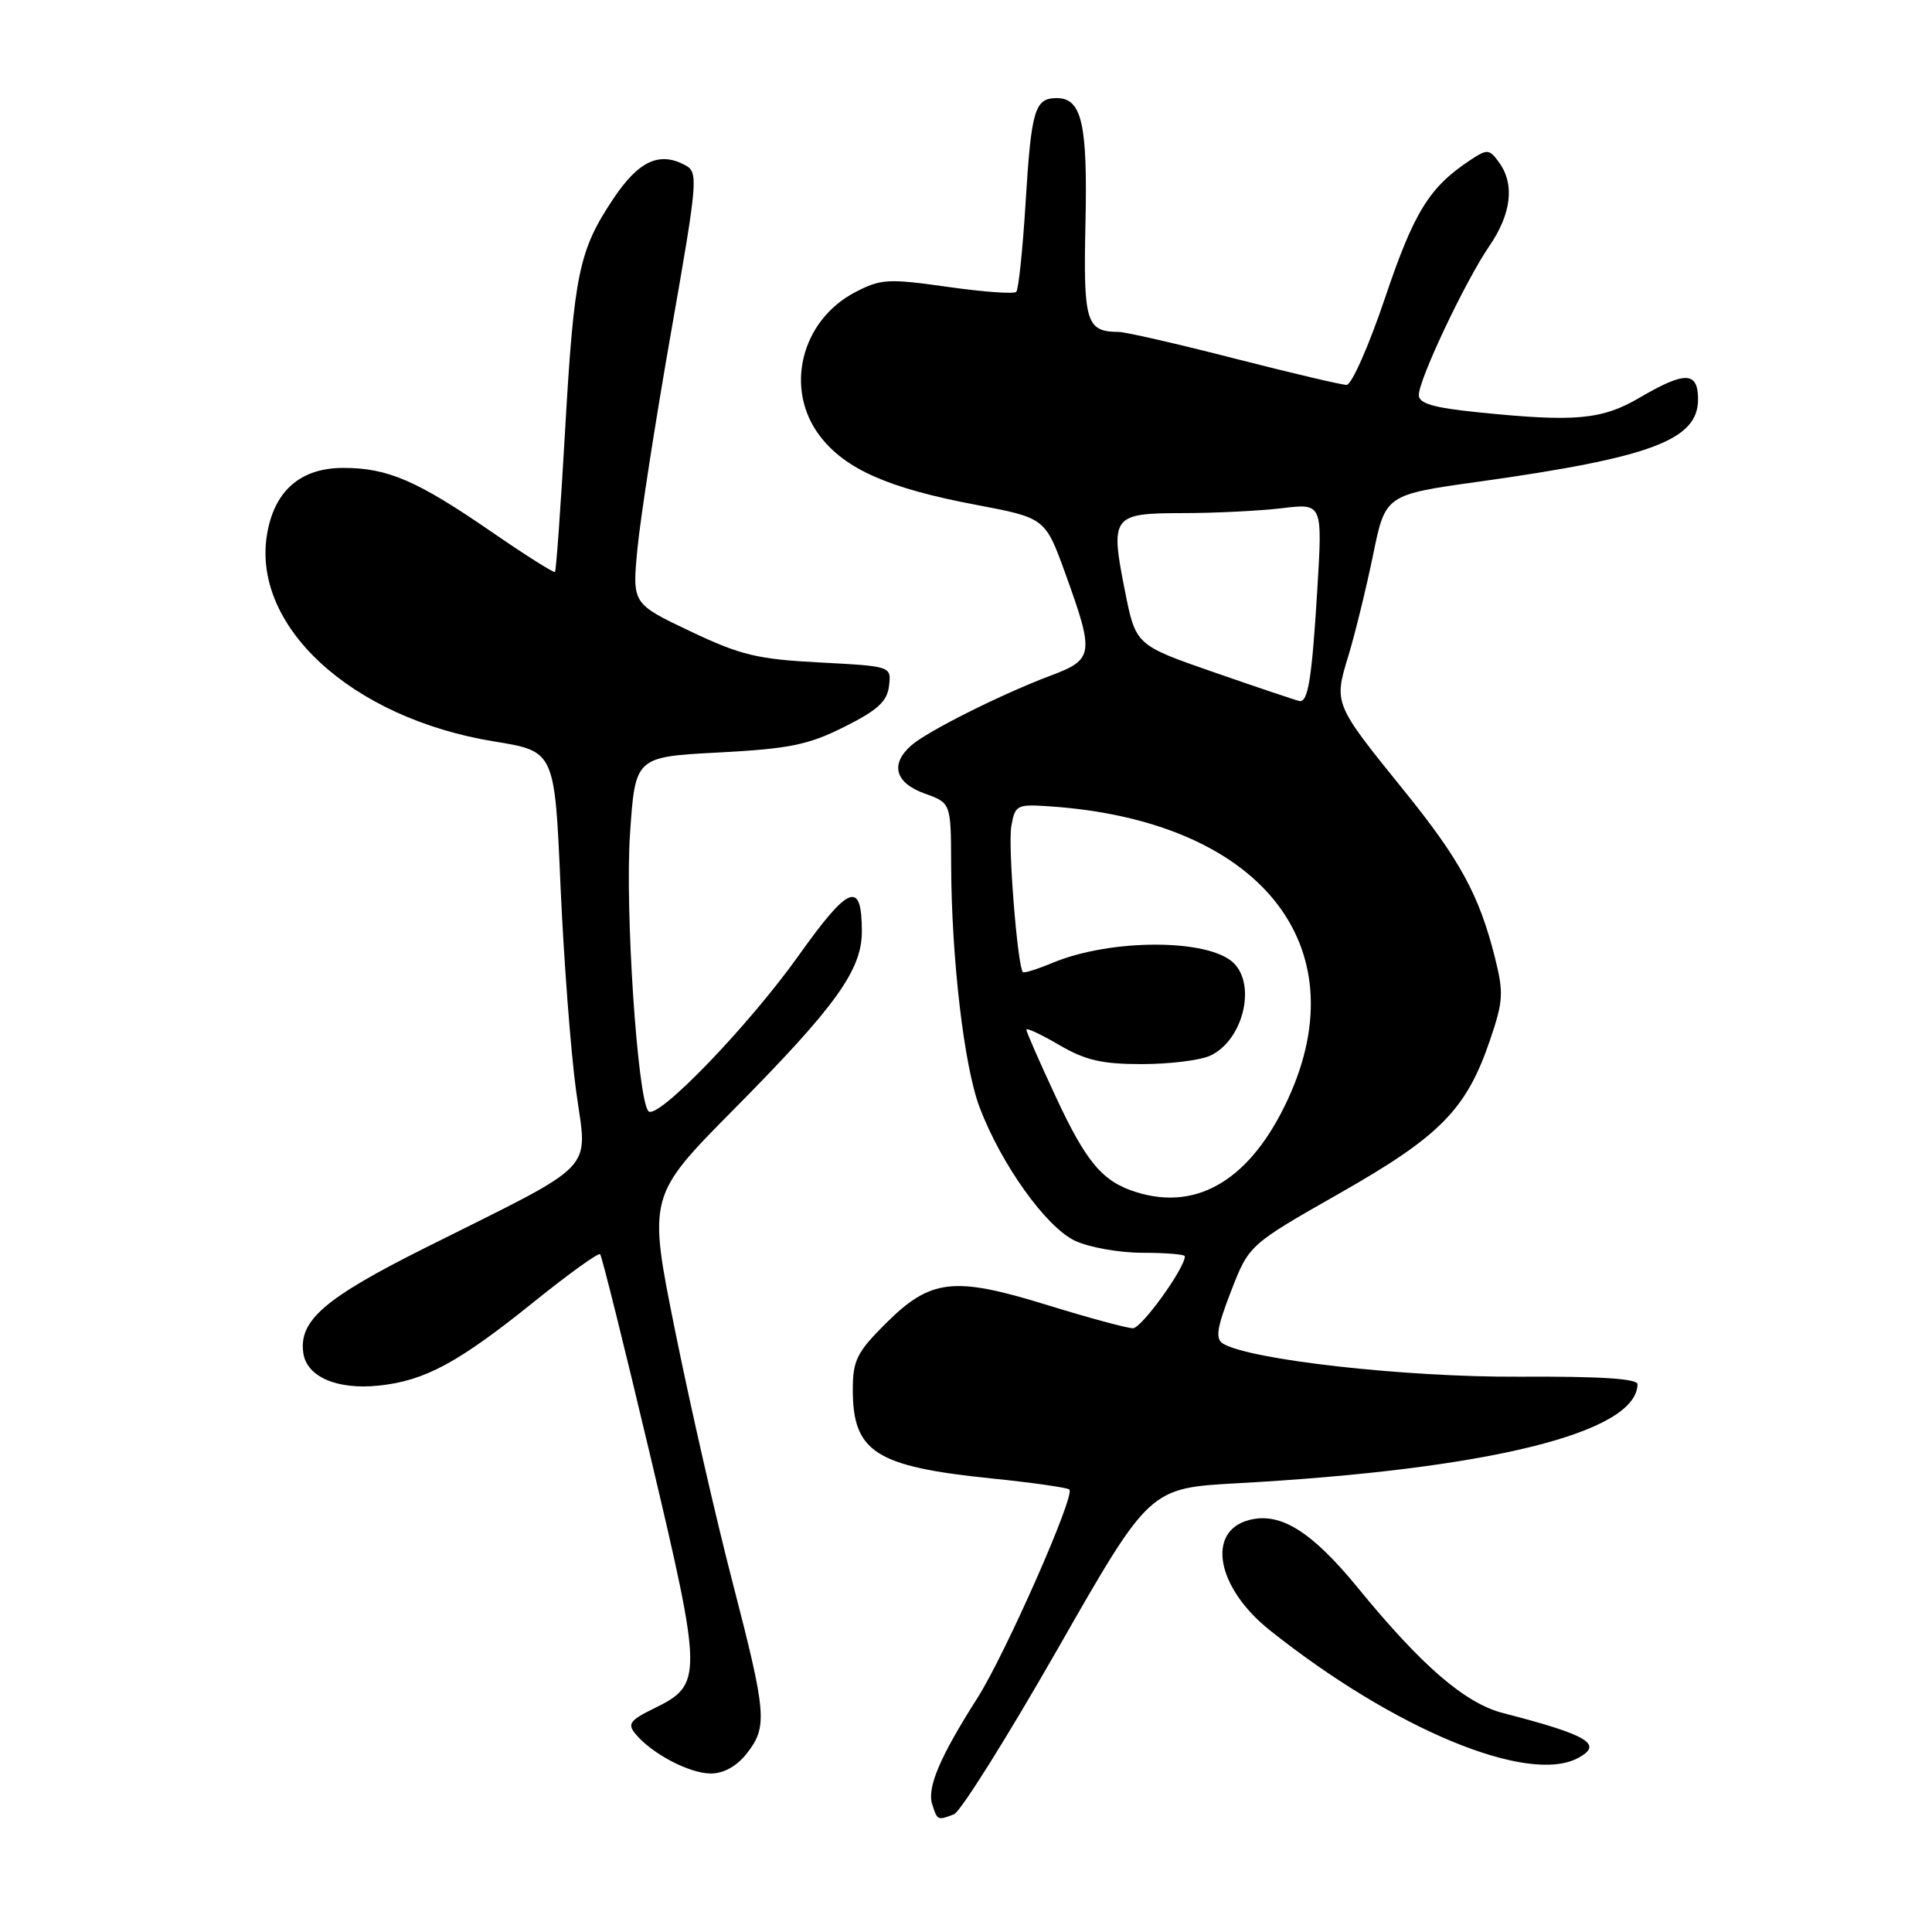 <?xml version="1.0" encoding="UTF-8" standalone="no"?>
<!DOCTYPE svg PUBLIC "-//W3C//DTD SVG 1.1//EN" "http://www.w3.org/Graphics/SVG/1.1/DTD/svg11.dtd" >
<svg xmlns="http://www.w3.org/2000/svg" xmlns:xlink="http://www.w3.org/1999/xlink" version="1.1" viewBox="0 0 256 256">
 <g >
 <path fill="currentColor"
d=" M 126.41 240.40 C 127.27 240.07 133.45 230.21 140.15 218.49 C 152.32 197.18 152.32 197.18 163.91 196.54 C 197.27 194.70 216.89 189.85 216.98 183.42 C 217.00 182.68 211.96 182.36 201.25 182.42 C 186.19 182.50 165.52 180.18 162.03 178.02 C 161.02 177.39 161.25 175.91 163.12 171.09 C 165.50 164.95 165.50 164.95 177.50 158.12 C 190.88 150.51 194.31 147.01 197.45 137.77 C 199.20 132.63 199.26 131.53 198.06 126.78 C 195.99 118.59 193.44 113.91 186.09 104.82 C 176.71 93.22 176.72 93.26 178.68 86.86 C 179.57 83.91 181.04 77.91 181.94 73.53 C 183.57 65.55 183.57 65.55 196.04 63.81 C 218.81 60.62 225.00 58.29 225.00 52.92 C 225.00 49.21 223.29 49.16 217.28 52.68 C 212.25 55.63 208.69 55.95 195.75 54.62 C 189.93 54.03 188.00 53.46 188.00 52.35 C 188.00 50.27 194.15 37.27 197.34 32.61 C 200.28 28.32 200.73 24.38 198.62 21.50 C 197.35 19.75 197.06 19.73 194.87 21.18 C 189.41 24.78 187.39 28.02 183.55 39.40 C 181.40 45.78 179.10 51.00 178.43 51.00 C 177.77 51.00 171.08 49.42 163.57 47.50 C 156.06 45.57 149.15 43.99 148.21 43.98 C 143.92 43.95 143.54 42.71 143.83 29.59 C 144.12 16.39 143.35 13.00 140.02 13.00 C 137.11 13.00 136.65 14.55 135.90 26.80 C 135.52 33.03 134.96 38.37 134.66 38.67 C 134.36 38.98 130.26 38.68 125.56 38.01 C 117.72 36.90 116.72 36.95 113.35 38.70 C 106.13 42.45 103.89 51.54 108.64 57.77 C 111.99 62.17 117.73 64.70 129.32 66.89 C 138.50 68.63 138.50 68.63 141.19 76.07 C 145.02 86.67 144.92 87.38 139.25 89.51 C 132.77 91.94 122.88 96.89 120.75 98.77 C 117.92 101.26 118.60 103.73 122.50 105.14 C 126.00 106.40 126.00 106.40 126.03 114.45 C 126.07 126.99 127.74 141.31 129.81 146.75 C 132.68 154.31 138.60 162.58 142.43 164.40 C 144.29 165.28 148.32 166.00 151.40 166.00 C 154.48 166.00 157.00 166.21 157.00 166.46 C 157.00 168.05 151.26 176.00 150.12 176.00 C 149.35 176.00 144.22 174.61 138.72 172.91 C 126.31 169.08 123.30 169.44 117.28 175.45 C 113.53 179.20 113.00 180.29 113.00 184.15 C 113.00 192.40 116.02 194.33 131.37 195.90 C 136.80 196.45 141.45 197.12 141.70 197.37 C 142.49 198.16 133.21 219.18 129.51 225.00 C 124.54 232.80 122.82 236.86 123.52 239.07 C 124.21 241.23 124.22 241.24 126.41 240.40 Z  M 98.93 232.37 C 101.73 228.80 101.60 227.17 97.07 209.67 C 94.90 201.33 91.49 186.40 89.49 176.50 C 85.85 158.50 85.85 158.50 97.26 146.97 C 110.70 133.40 114.20 128.54 114.20 123.45 C 114.20 116.58 112.51 117.22 105.82 126.62 C 99.17 135.96 87.06 148.51 85.92 147.24 C 84.47 145.65 82.80 120.43 83.48 110.50 C 84.17 100.29 84.17 100.29 95.21 99.71 C 104.62 99.21 107.09 98.71 111.88 96.31 C 116.30 94.10 117.56 92.94 117.80 90.89 C 118.11 88.28 118.11 88.28 108.62 87.78 C 100.35 87.35 98.15 86.82 91.45 83.64 C 83.77 79.99 83.77 79.99 84.46 72.74 C 84.84 68.76 86.83 55.91 88.89 44.19 C 92.49 23.67 92.56 22.83 90.76 21.87 C 87.35 20.05 84.61 21.34 81.28 26.32 C 76.71 33.16 76.07 36.20 74.88 57.00 C 74.30 67.17 73.69 75.63 73.54 75.79 C 73.39 75.94 69.63 73.57 65.19 70.51 C 55.27 63.68 51.39 62.00 45.49 62.00 C 39.93 62.00 36.48 64.91 35.44 70.48 C 33.12 82.82 46.49 95.16 65.50 98.25 C 73.50 99.55 73.50 99.55 74.27 117.35 C 74.70 127.13 75.63 139.39 76.34 144.58 C 77.84 155.52 79.56 153.73 56.41 165.31 C 43.01 172.01 39.57 174.98 40.19 179.28 C 40.64 182.44 44.67 184.18 50.18 183.60 C 56.31 182.96 60.73 180.57 70.80 172.46 C 75.37 168.78 79.29 165.96 79.52 166.19 C 79.75 166.42 82.73 178.41 86.15 192.83 C 93.12 222.26 93.14 223.20 86.71 226.35 C 83.46 227.94 83.10 228.42 84.21 229.76 C 86.37 232.38 91.35 234.99 94.18 235.00 C 95.88 235.00 97.61 234.04 98.93 232.37 Z  M 209.09 232.95 C 212.50 231.13 210.48 229.91 199.16 226.99 C 194.12 225.69 188.38 220.74 179.92 210.39 C 173.83 202.95 169.70 200.36 165.59 201.39 C 159.79 202.84 161.17 210.37 168.26 216.02 C 184.75 229.15 202.47 236.49 209.09 232.95 Z  M 150.64 157.99 C 146.10 156.60 143.95 154.06 139.85 145.23 C 137.73 140.68 136.00 136.73 136.00 136.44 C 136.00 136.15 137.95 137.06 140.34 138.46 C 143.80 140.49 146.01 141.00 151.29 141.00 C 154.93 141.00 159.00 140.50 160.34 139.89 C 164.64 137.93 166.51 130.65 163.49 127.63 C 160.23 124.37 147.20 124.35 139.45 127.59 C 137.43 128.43 135.67 128.98 135.53 128.81 C 134.82 127.92 133.55 112.08 134.00 109.52 C 134.49 106.67 134.72 106.55 139.01 106.84 C 166.76 108.69 180.15 125.10 170.66 145.64 C 165.79 156.18 158.79 160.50 150.64 157.99 Z  M 161.00 89.13 C 150.50 85.49 150.50 85.49 149.08 78.40 C 147.08 68.36 147.34 68.00 156.72 67.99 C 161.00 67.99 166.92 67.69 169.87 67.34 C 175.24 66.69 175.24 66.69 174.55 78.10 C 173.83 89.97 173.33 93.08 172.18 92.89 C 171.81 92.82 166.78 91.14 161.00 89.13 Z "/>
</g>
</svg>